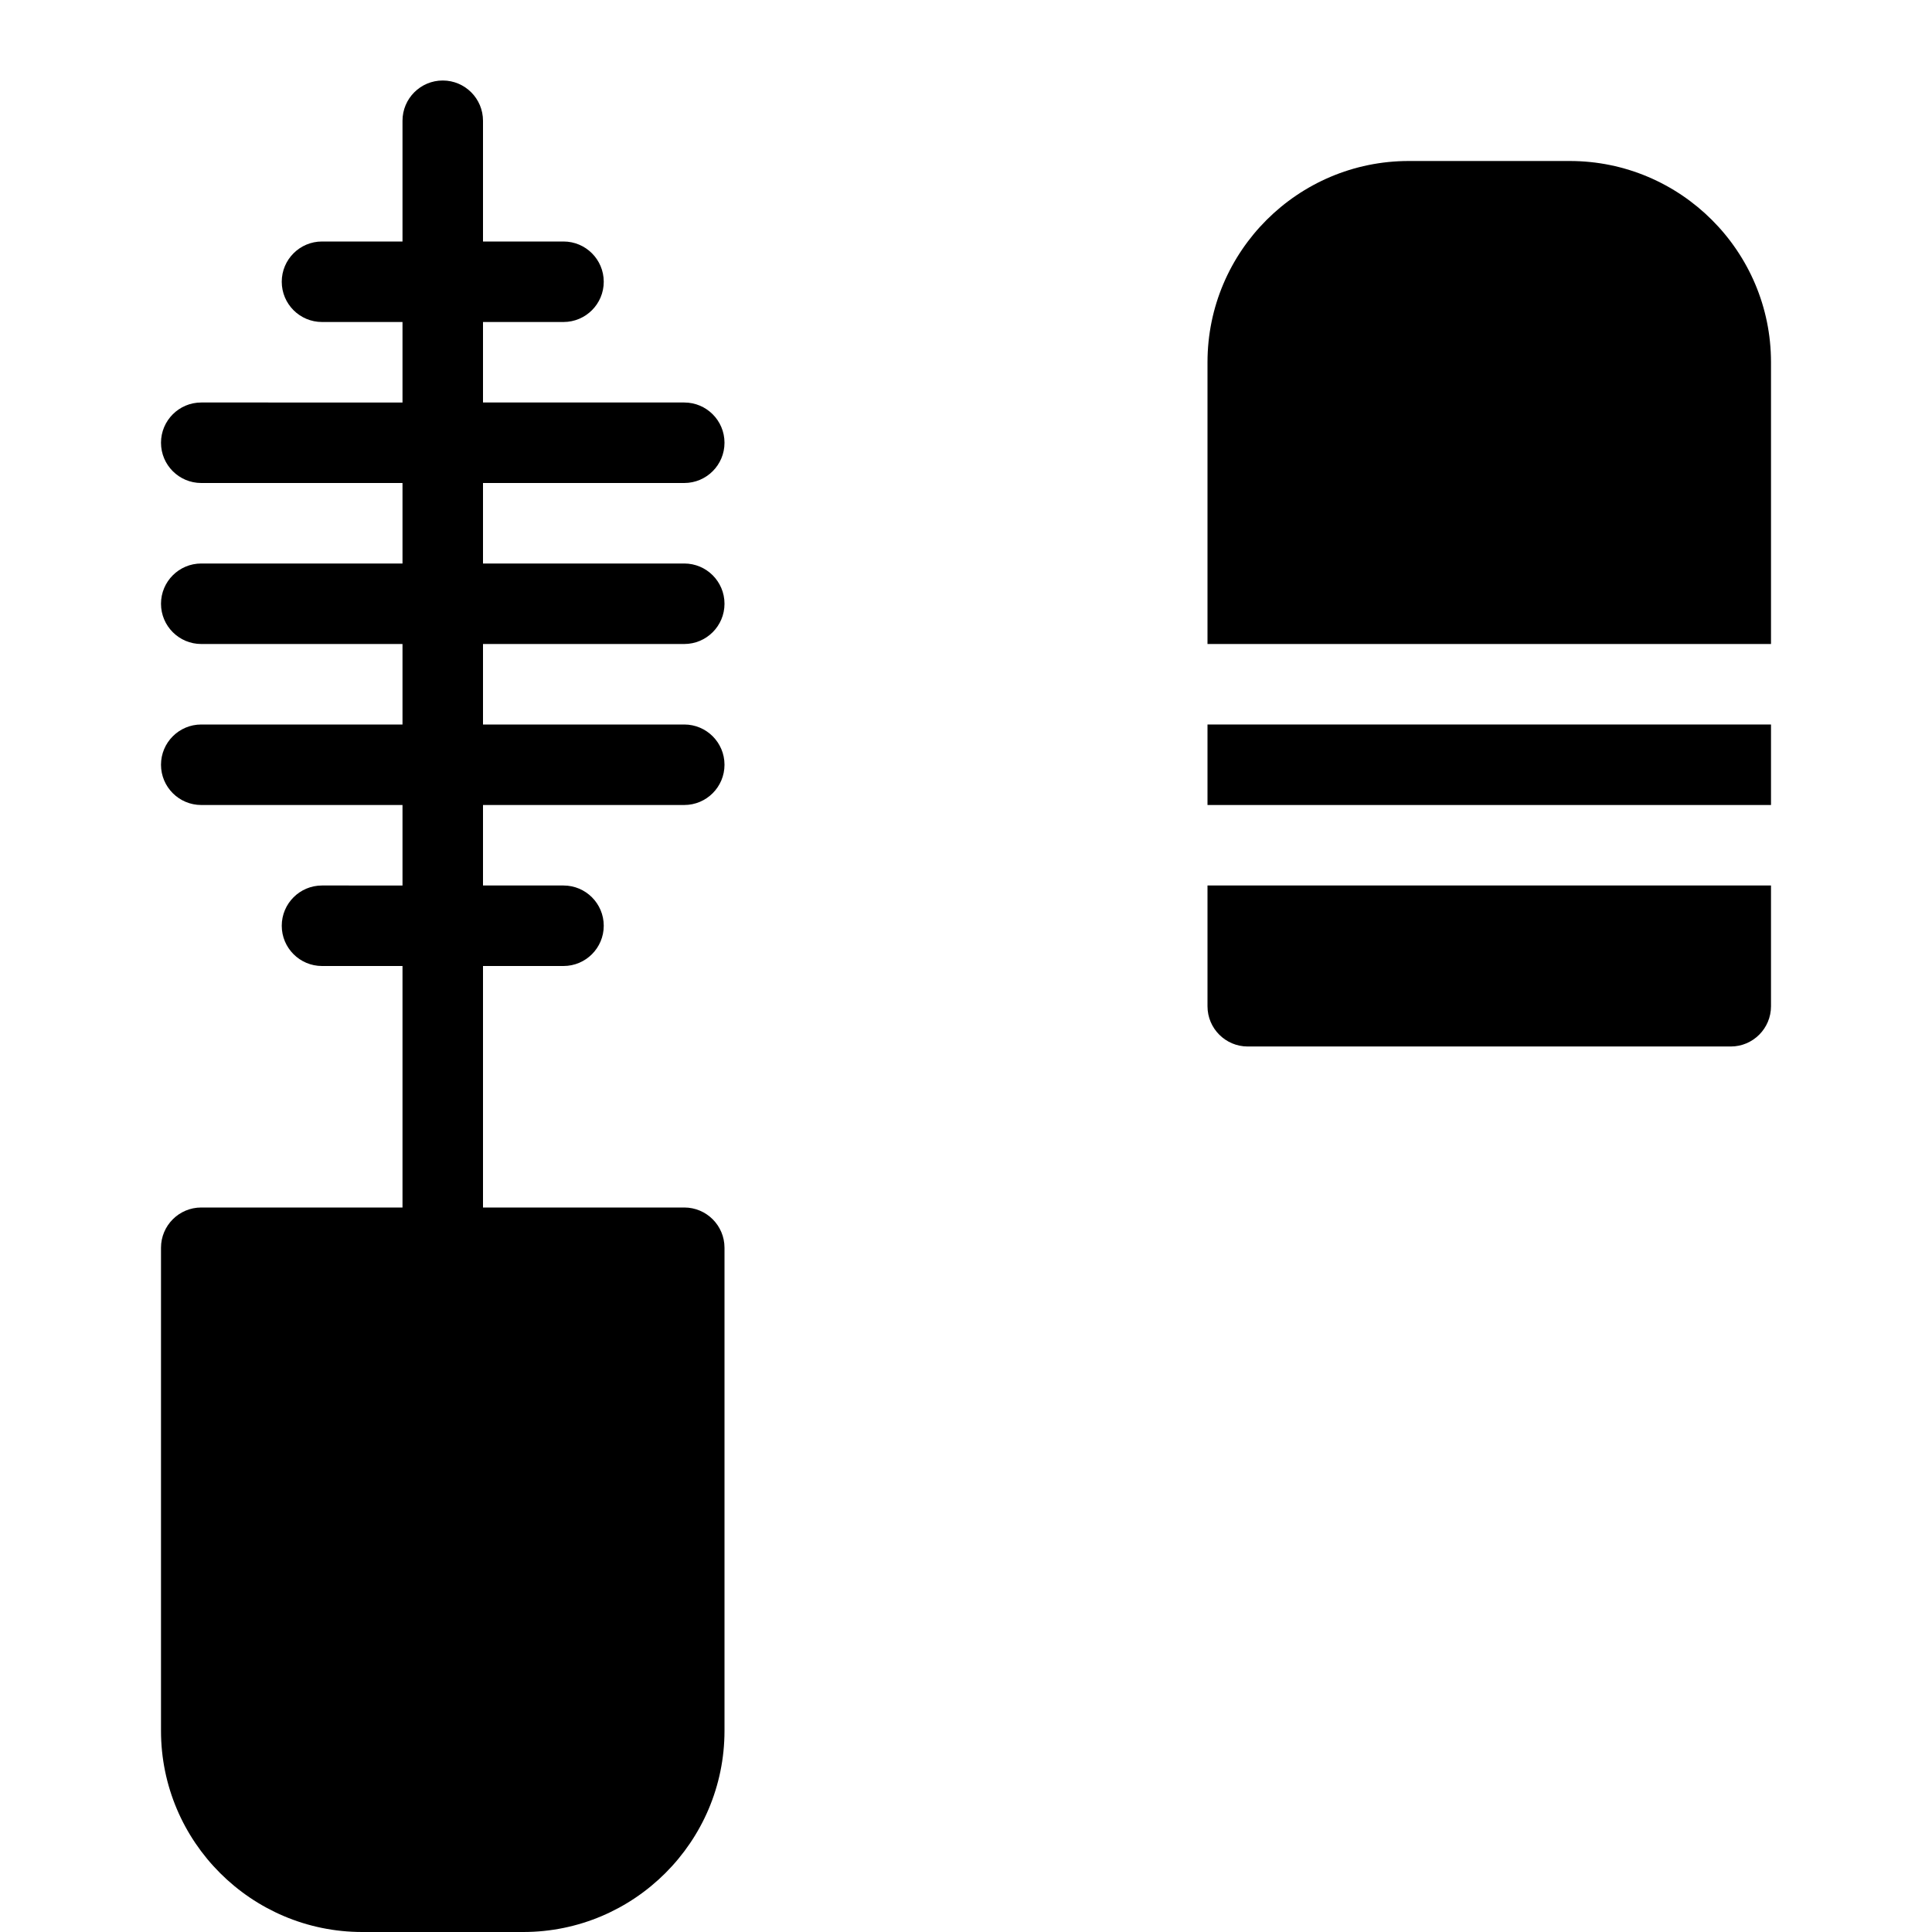<?xml version="1.0" encoding="utf-8"?>
<!-- Generator: Adobe Illustrator 19.2.0, SVG Export Plug-In . SVG Version: 6.00 Build 0)  -->
<svg version="1.1" xmlns="http://www.w3.org/2000/svg" xmlns:xlink="http://www.w3.org/1999/xlink" x="0px" y="0px" width="24px"
	 height="24px" viewBox="0 0 24 24" enable-background="new 0 0 24 24" xml:space="preserve">
<g id="Filled_Icons">
	<g>
		<rect x="15" y="9" width="7" height="1"/>
		<path d="M22,8V4.5C22,3.121,20.878,2,19.5,2h-2C16.122,2,15,3.121,15,4.5V8H22z"/>
		<path d="M15,11v1.5c0,0.276,0.224,0.5,0.5,0.5h6c0.276,0,0.5-0.224,0.5-0.5V11H15z"/>
	</g>
	<path d="M8.5,8C8.776,8,9,7.776,9,7.5S8.776,7,8.5,7H6V6h2.5C8.776,6,9,5.776,9,5.5S8.776,5,8.5,5H6V4h1c0.276,0,0.5-0.224,0.5-0.5
		S7.276,3,7,3H6V1.5C6,1.224,5.776,1,5.5,1S5,1.224,5,1.5V3H4C3.724,3,3.5,3.224,3.5,3.5S3.724,4,4,4h1v1H2.5C2.224,5,2,5.224,2,5.5
		S2.224,6,2.5,6H5v1H2.5C2.224,7,2,7.224,2,7.5S2.224,8,2.5,8H5v1H2.5C2.224,9,2,9.224,2,9.5S2.224,10,2.5,10H5v1H4
		c-0.276,0-0.5,0.224-0.5,0.5S3.724,12,4,12h1v3H2.5C2.224,15,2,15.224,2,15.5v6C2,22.879,3.122,24,4.5,24h2
		C7.878,24,9,22.879,9,21.5v-6C9,15.224,8.776,15,8.5,15H6v-3h1c0.276,0,0.5-0.224,0.5-0.5S7.276,11,7,11H6v-1h2.5
		C8.776,10,9,9.776,9,9.5S8.776,9,8.5,9H6V8H8.5z"/>
</g>
<g id="invisible_shape">
	<rect fill="none" width="24" height="24"/>
</g>
</svg>
